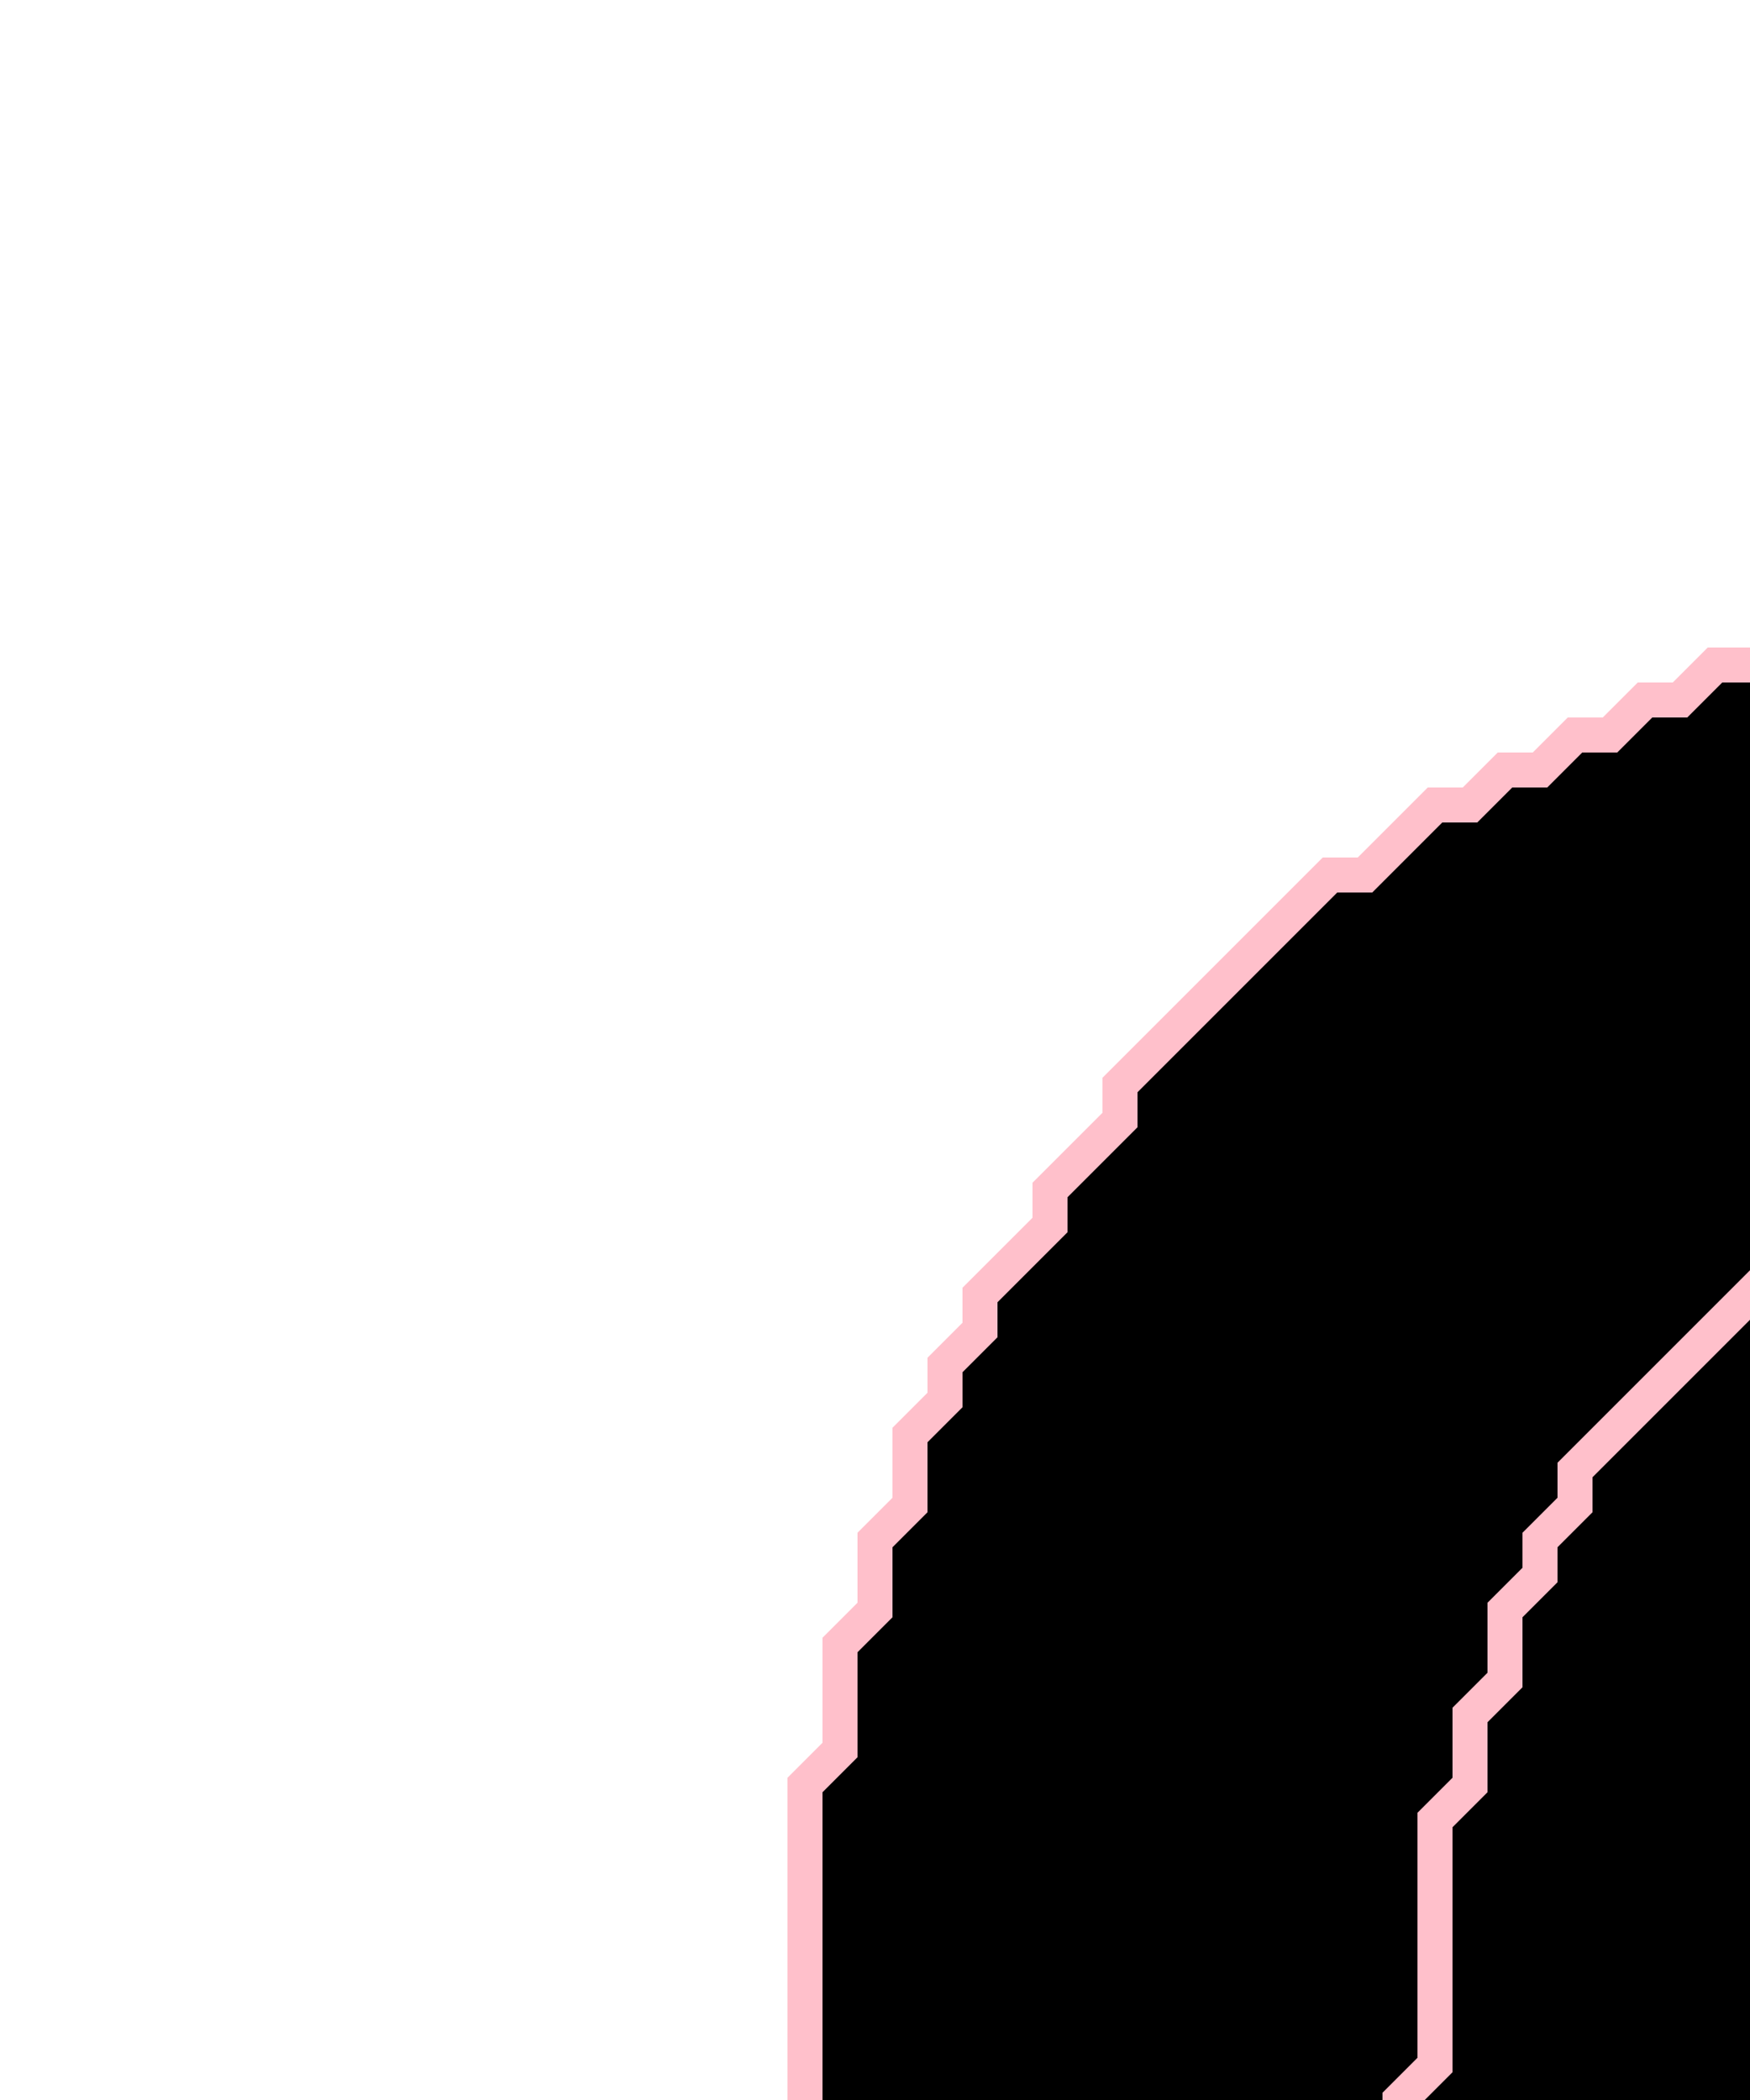 <svg width="50" height="60" xmlns="http://www.w3.org/2000/svg"><path d="M57 17 56 18 52 18 51 19 49 19 48 20 47 20 46 21 45 21 44 22 43 22 42 23 41 23 39 25 38 25 32 31 32 32 30 34 30 35 28 37 28 38 27 39 27 40 26 41 26 43 25 44 25 46 24 47 24 50 23 51 23 72 24 73 24 76 25 77 25 79 26 80 26 82 27 83 27 84 28 85 28 86 29 87 29 88 32 91 32 92 38 98 39 98 41 100 42 100 43 101 44 101 45 102 46 102 47 103 48 103 49 104 52 104 53 105 56 105 57 106 72 106 73 105 77 105 78 104 80 104 81 103 82 103 83 102 87 102 96 111 99 111 105 105 105 103 96 94 96 93 97 92 97 91 100 88 100 87 101 86 101 85 102 84 102 83 103 82 103 80 104 79 104 77 105 76 105 73 106 72 106 51 105 50 105 47 104 46 104 44 103 43 103 41 102 40 102 39 101 38 101 37 99 35 99 34 97 32 97 31 91 25 90 25 88 23 87 23 86 22 85 22 84 21 83 21 82 20 81 20 80 19 78 19 77 18 73 18 72 17 " style="stroke:pink"/><path d="M57 33 58 32 71 32 72 33 74 33 76 35 77 35 84 42 84 43 85 44 85 45 86 46 86 48 87 49 87 51 88 52 88 59 89 60 89 64 88 65 88 71 87 72 87 75 86 76 86 77 85 78 85 79 83 81 81 81 74 74 72 74 67 79 67 80 65 82 72 89 72 90 71 91 59 91 58 90 56 90 55 89 54 89 53 88 52 88 45 81 45 80 44 79 44 78 43 77 43 75 42 74 42 72 41 71 41 65 40 64 40 60 41 59 41 52 42 51 42 49 43 48 43 46 44 45 44 44 45 43 45 42 53 34 54 34 55 33 " style="stroke:pink"/></svg>